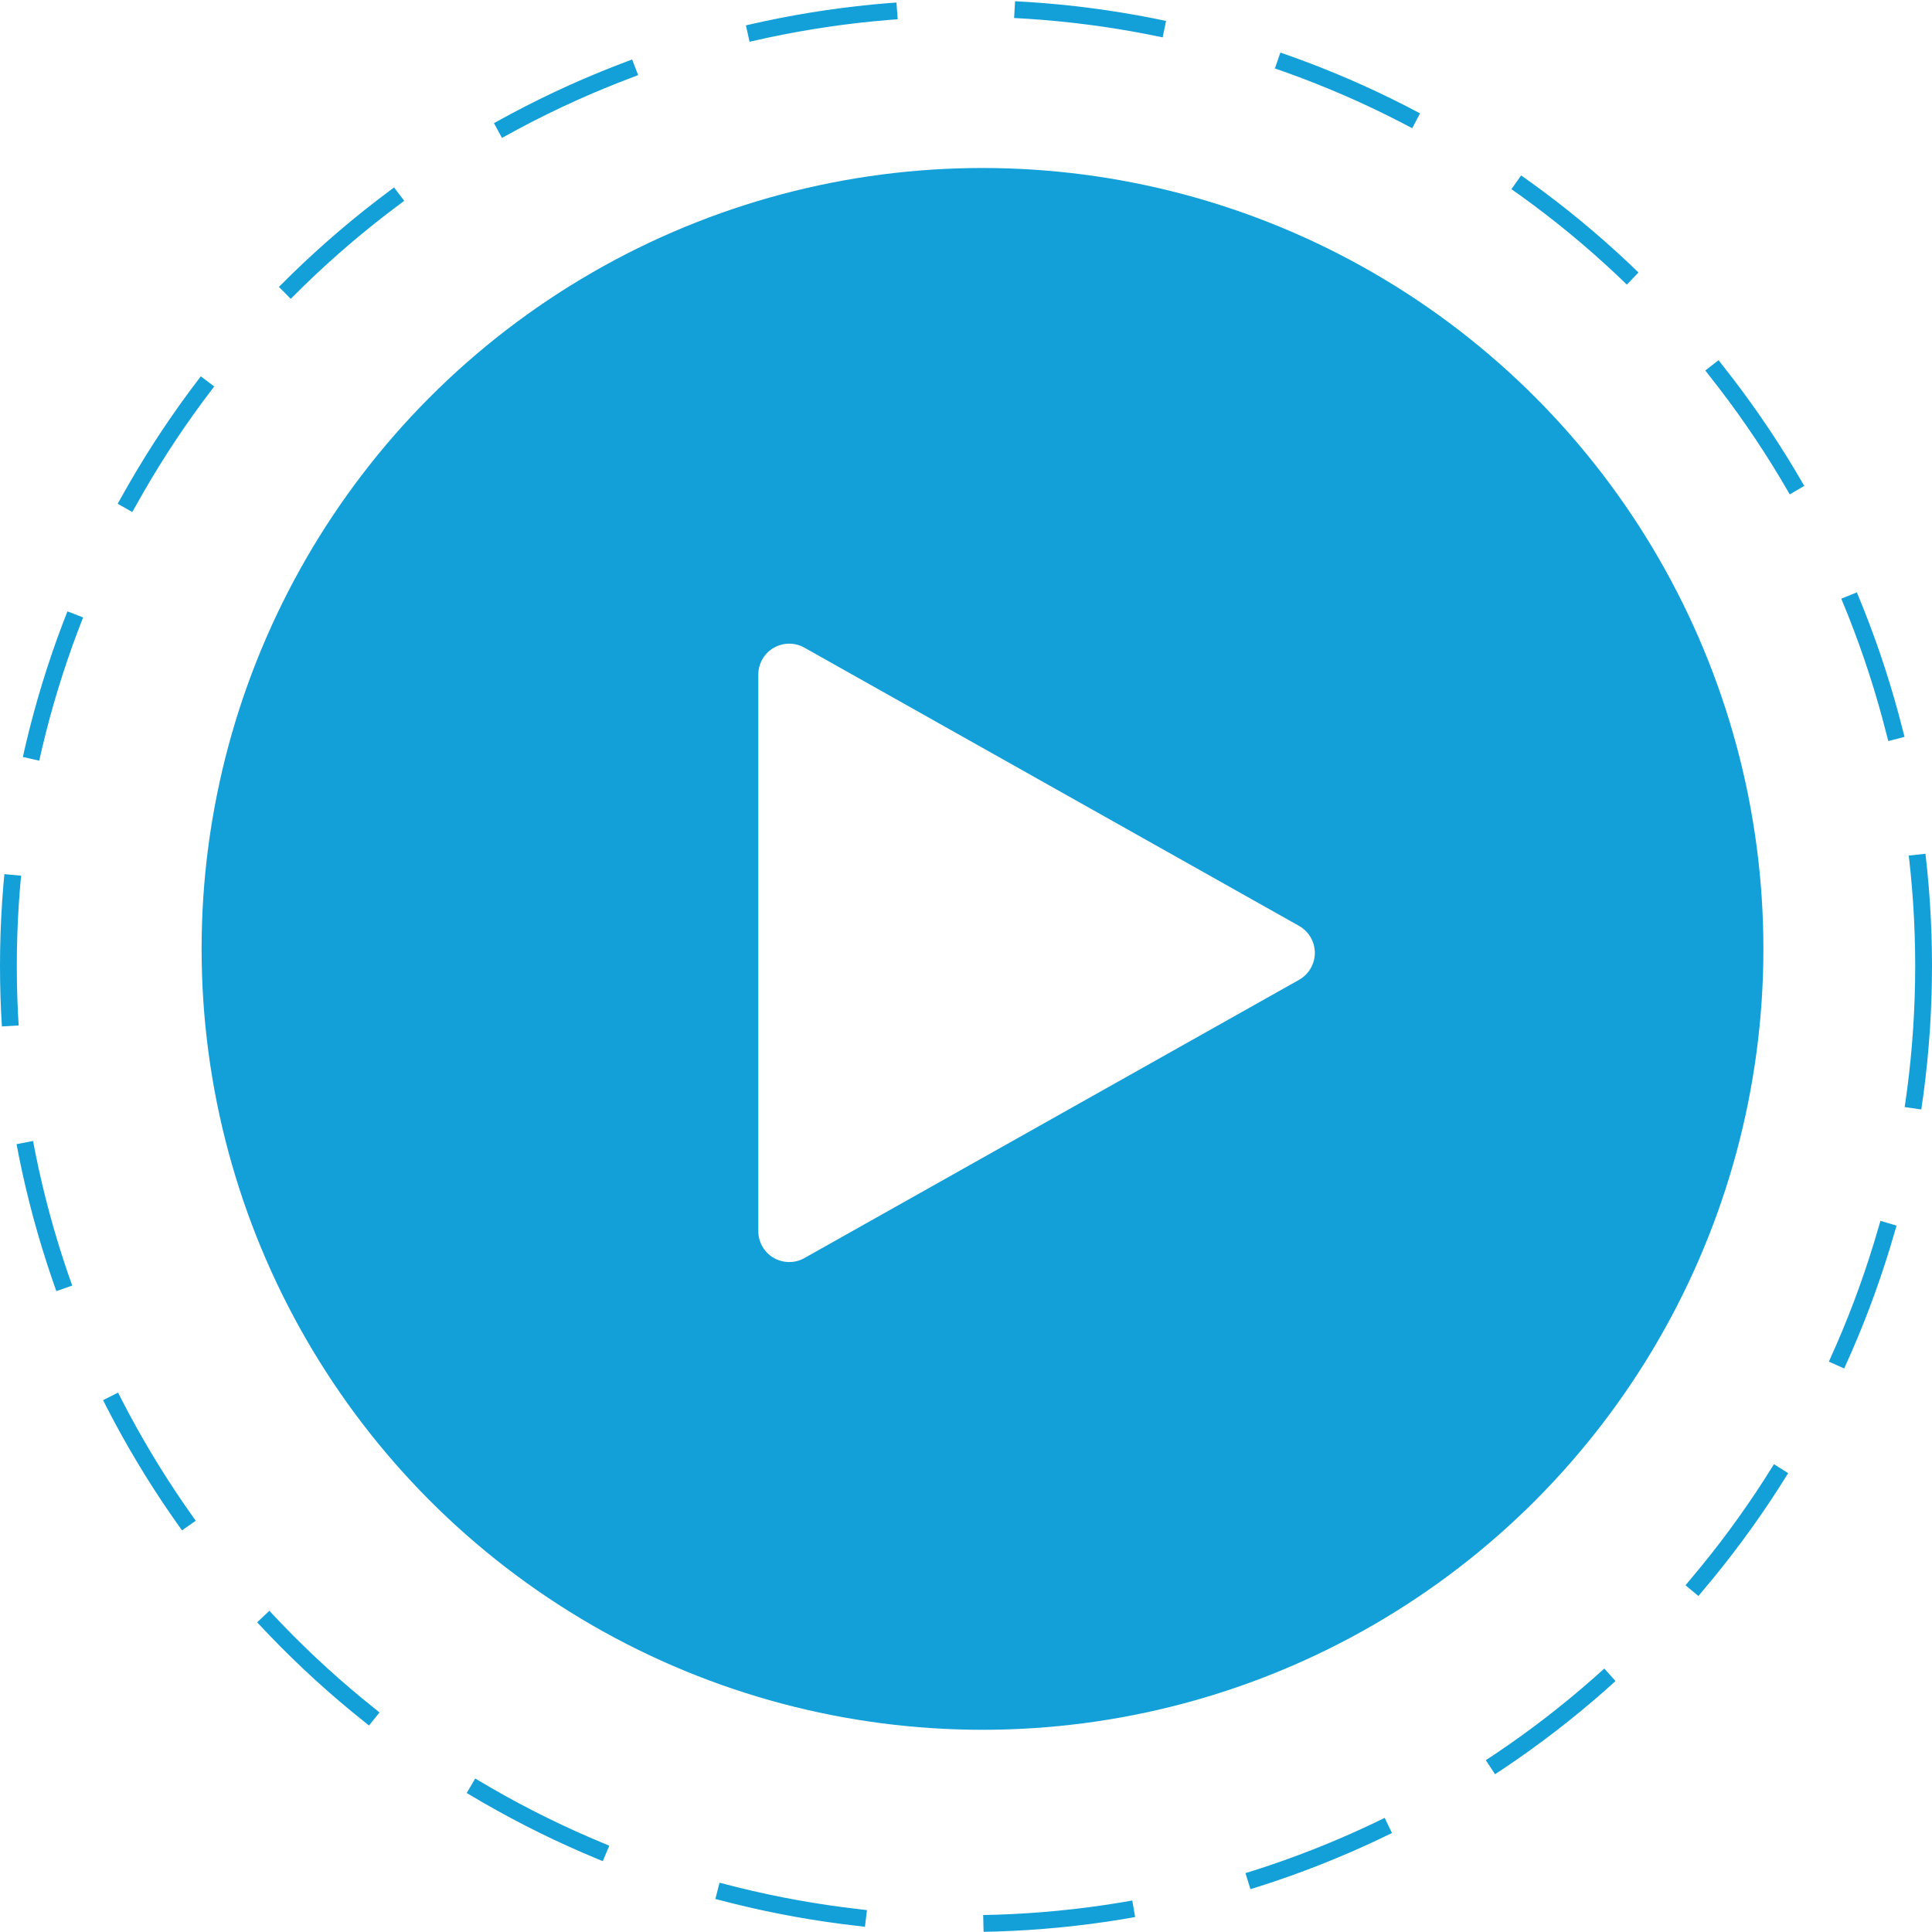 <svg width="115" height="115" viewBox="0 0 115 115" fill="none" xmlns="http://www.w3.org/2000/svg">
<circle cx="57.5" cy="57.5" r="57" stroke="#13A0D8" stroke-linecap="square" stroke-dasharray="8 8"/>
<circle cx="58.482" cy="56.482" r="46.482" fill="#13A0D8"/>
<g clip-path="url(#clip0)" filter="url(#filter0_i)">
<path d="M77.325 55.113L47.879 38.55C47.308 38.229 46.613 38.237 46.05 38.564C45.483 38.896 45.137 39.499 45.137 40.154V73.282C45.137 73.937 45.483 74.54 46.05 74.872C46.337 75.037 46.657 75.122 46.977 75.122C47.286 75.122 47.599 75.045 47.879 74.886L77.325 58.323C77.903 57.995 78.264 57.384 78.264 56.718C78.264 56.052 77.903 55.441 77.325 55.113Z" fill="white"/>
</g>
<defs>
<filter id="filter0_i" x="43.297" y="38.314" width="36.808" height="36.808" filterUnits="userSpaceOnUse" color-interpolation-filters="sRGB">
<feFlood flood-opacity="0" result="BackgroundImageFix"/>
<feBlend mode="normal" in="SourceGraphic" in2="BackgroundImageFix" result="shape"/>
<feColorMatrix in="SourceAlpha" type="matrix" values="0 0 0 0 0 0 0 0 0 0 0 0 0 0 0 0 0 0 127 0" result="hardAlpha"/>
<feOffset/>
<feGaussianBlur stdDeviation="2.5"/>
<feComposite in2="hardAlpha" operator="arithmetic" k2="-1" k3="1"/>
<feColorMatrix type="matrix" values="0 0 0 0 0 0 0 0 0 0 0 0 0 0 0 0 0 0 0.3 0"/>
<feBlend mode="normal" in2="shape" result="effect1_innerShadow"/>
</filter>
<clipPath id="clip0">
<rect width="36.808" height="36.808" fill="white" transform="translate(43.297 38.314)"/>
</clipPath>
</defs>
</svg>
